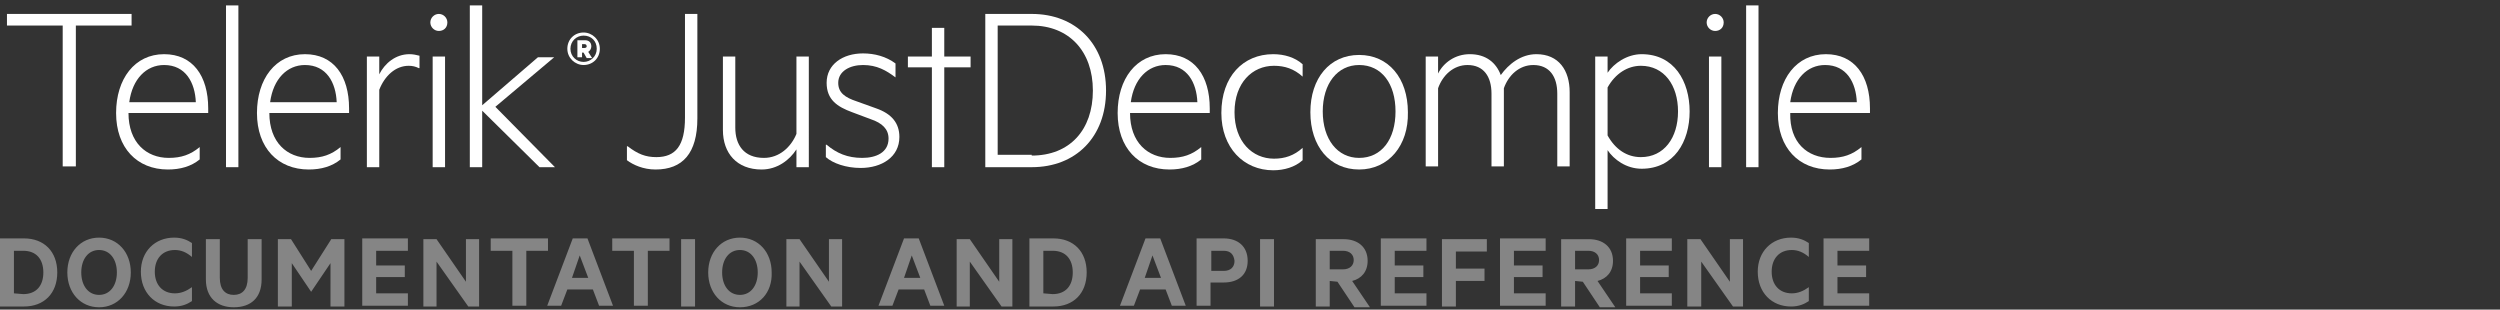 <?xml version="1.0" encoding="utf-8"?>
<!-- Generator: Adobe Illustrator 22.0.1, SVG Export Plug-In . SVG Version: 6.00 Build 0)  -->
<svg version="1.1" id="Layer_1" xmlns="http://www.w3.org/2000/svg" xmlns:xlink="http://www.w3.org/1999/xlink" x="0px" y="0px"
	 viewBox="0 0 323 40" style="enable-background:new 0 0 323 40;" xml:space="preserve">
<rect x="0" y="0" width="323" height="40" fill="#333333" stroke="none"/>
<style type="text/css">
	.st0{opacity:0.4;fill:#FFFFFF;enable-background:new    ;}
	.st1{fill:#FFFFFF;}
</style>
<g id="Docs">
	<path id="docs" class="st0" d="M0,30.8h3.1c2.6,0,4.3,1.7,4.3,4.4s-1.7,4.4-4.3,4.4H0V30.8z M3,38c1.7,0,2.6-1.1,2.6-2.8
		S4.7,32.4,3,32.4H1.8v5.5L3,38L3,38z M12.8,39.7c-2.4,0-4.1-1.9-4.1-4.5s1.7-4.5,4.1-4.5s4.1,1.9,4.1,4.5
		C16.9,37.8,15.2,39.7,12.8,39.7z M12.8,32.3c-1.4,0-2.3,1.2-2.3,2.9s0.9,2.9,2.3,2.9s2.3-1.2,2.3-2.9S14.2,32.3,12.8,32.3z
		 M22.5,30.7c1,0,1.7,0.3,2.3,0.7v1.8c-0.7-0.6-1.4-0.9-2.2-0.9c-1.6,0-2.6,1.1-2.6,2.8s1,2.8,2.6,2.8c0.8,0,1.5-0.3,2.2-0.8v1.8
		c-0.6,0.4-1.3,0.7-2.3,0.7c-2.5,0-4.3-1.8-4.3-4.5C18.2,32.5,20,30.7,22.5,30.7z M26.6,36.1v-5.2h1.8v5c0,1.5,0.7,2.2,1.8,2.2
		s1.8-0.7,1.8-2.2v-5h1.8v5.2c0,2.4-1.4,3.6-3.6,3.6C28.1,39.7,26.6,38.5,26.6,36.1z M40.2,37.7L37.7,34v5.6h-1.8v-8.7h1.7l2.6,4.1
		l2.6-4.1h1.7v8.7h-1.8V34L40.2,37.7L40.2,37.7z M52.7,30.8v1.6h-4.1v1.9h3.7v1.5h-3.7v2.1h4.1v1.6h-5.9v-8.7
		C46.8,30.8,52.7,30.8,52.7,30.8z M61.9,39.6h-1.4l-4.1-5.8v5.8h-1.7v-8.7h1.7l3.8,5.5v-5.5h1.7V39.6z M63.4,30.8h7.4v1.6H68v7.1
		h-1.8v-7.1h-2.8C63.4,32.4,63.4,30.8,63.4,30.8z M75.9,30.8l3.3,8.7h-1.8l-0.8-2.1h-3.3l-0.8,2.1h-1.8l3.3-8.7
		C74,30.8,75.9,30.8,75.9,30.8z M73.9,35.9H76L74.9,33L73.9,35.9z M79.1,30.8h7.4v1.6h-2.8v7.1h-1.8v-7.1h-2.8
		C79.1,32.4,79.1,30.8,79.1,30.8z M89.8,39.6H88v-8.7h1.8V39.6z M95.6,39.7c-2.4,0-4.1-1.9-4.1-4.5s1.7-4.5,4.1-4.5s4.1,1.9,4.1,4.5
		C99.8,37.8,98.1,39.7,95.6,39.7z M95.6,32.3c-1.4,0-2.3,1.2-2.3,2.9s0.9,2.9,2.3,2.9s2.3-1.2,2.3-2.9S97,32.3,95.6,32.3z
		 M108.8,39.6h-1.4l-4.1-5.8v5.8h-1.7v-8.7h1.7l3.8,5.5v-5.5h1.7V39.6z M118.7,30.8l3.3,8.7h-1.8l-0.8-2.1h-3.3l-0.8,2.1h-1.8
		l3.3-8.7C116.8,30.8,118.7,30.8,118.7,30.8z M116.8,35.9h2.1l-1.1-2.9L116.8,35.9z M130.8,39.6h-1.4l-4.1-5.8v5.8h-1.7v-8.7h1.7
		l3.8,5.5v-5.5h1.7V39.6z M133,30.8h3.1c2.6,0,4.3,1.7,4.3,4.4s-1.7,4.4-4.3,4.4H133V30.8z M136,38c1.7,0,2.6-1.1,2.6-2.8
		s-0.9-2.8-2.6-2.8h-1.2v5.5L136,38L136,38z M149.9,30.8l3.3,8.7h-1.8l-0.8-2.1h-3.3l-0.8,2.1h-1.8l3.3-8.7
		C148,30.8,149.9,30.8,149.9,30.8z M147.9,35.9h2.1l-1.1-2.9L147.9,35.9z M156.4,36.5v3h-1.8v-8.7h3.5c1.8,0,3.1,1,3.1,2.9
		c0,1.8-1.2,2.8-3.1,2.8H156.4z M158.1,32.4h-1.6V35h1.6c0.9,0,1.4-0.5,1.4-1.3C159.4,32.9,159,32.4,158.1,32.4z M164.6,39.6h-1.8
		v-8.7h1.8V39.6z M171.8,36.3v3.3H170v-8.7h3.6c1.8,0,3.1,1,3.1,2.8c0,1.4-0.8,2.3-2,2.6l2.3,3.4h-2l-2.2-3.3L171.8,36.3L171.8,36.3
		z M171.8,34.8h1.7c0.9,0,1.4-0.5,1.4-1.2s-0.5-1.2-1.4-1.2h-1.7V34.8z M184.3,30.8v1.6h-4.1v1.9h3.7v1.5h-3.7v2.1h4.1v1.6h-5.9
		v-8.7C178.4,30.8,184.3,30.8,184.3,30.8z M186.3,39.6v-8.7h5.8v1.6h-4v2.2h3.7v1.6h-3.7v3.3C188.1,39.6,186.3,39.6,186.3,39.6z
		 M199.7,30.8v1.6h-4.1v1.9h3.7v1.5h-3.7v2.1h4.1v1.6h-5.9v-8.7C193.8,30.8,199.7,30.8,199.7,30.8z M203.5,36.3v3.3h-1.8v-8.7h3.6
		c1.8,0,3.1,1,3.1,2.8c0,1.4-0.8,2.3-2,2.6l2.3,3.4h-2l-2.2-3.3L203.5,36.3L203.5,36.3z M203.5,34.8h1.7c0.9,0,1.4-0.5,1.4-1.2
		s-0.5-1.2-1.4-1.2h-1.7V34.8z M216,30.8v1.6h-4.1v1.9h3.7v1.5h-3.7v2.1h4.1v1.6h-5.9v-8.7C210.1,30.8,216,30.8,216,30.8z
		 M225.3,39.6h-1.4l-4.1-5.8v5.8H218v-8.7h1.7l3.8,5.5v-5.5h1.7v8.7H225.3z M231.4,30.7c1,0,1.7,0.3,2.3,0.7v1.8
		c-0.7-0.6-1.4-0.9-2.2-0.9c-1.6,0-2.6,1.1-2.6,2.8s1,2.8,2.6,2.8c0.8,0,1.5-0.3,2.2-0.8v1.8c-0.6,0.4-1.3,0.7-2.3,0.7
		c-2.5,0-4.3-1.8-4.3-4.5C227.1,32.5,228.9,30.7,231.4,30.7z M241.5,30.8v1.6h-4.1v1.9h3.7v1.5h-3.7v2.1h4.1v1.6h-5.9v-8.7
		C235.6,30.8,241.5,30.8,241.5,30.8z"/>
</g>
<g>
	<g>
		<path class="st1" d="M0.9,1.8H17v1.5H9.8v18.2H8.1V3.3H0.9V1.8z"/>
		<path class="st1" d="M21.8,20.4c1.6,0,2.8-0.4,4-1.4v1.6c-1.1,0.9-2.5,1.3-4.1,1.3c-4,0-6.7-2.8-6.7-7.3c0-4.4,2.4-7.6,6.2-7.6
			c3.7,0,5.7,2.8,5.7,7v0.6H16.6C16.6,18.4,18.9,20.4,21.8,20.4z M16.7,13.2h8.6c-0.1-2.5-1.3-4.8-4.1-4.8
			C18.9,8.4,17.1,10.2,16.7,13.2z"/>
		<path class="st1" d="M30.8,21.6h-1.6V0.7h1.6V21.6z"/>
		<path class="st1" d="M40,20.4c1.6,0,2.8-0.4,4-1.4v1.6c-1.1,0.9-2.5,1.3-4.1,1.3c-4,0-6.7-2.8-6.7-7.3c0-4.4,2.4-7.6,6.2-7.6
			c3.7,0,5.7,2.8,5.7,7v0.6H34.8C34.8,18.4,37.1,20.4,40,20.4z M34.9,13.2h8.6c-0.1-2.5-1.3-4.8-4.1-4.8
			C37.1,8.4,35.3,10.2,34.9,13.2z"/>
		<path class="st1" d="M54.1,8.8c-0.4-0.2-0.8-0.3-1.3-0.3c-1.7,0-3.1,1.3-3.8,3.1v10h-1.6V7.3H49v2.3C49.7,8.2,51.1,7,52.9,7
			c0.5,0,0.9,0.1,1.3,0.2V8.8z"/>
		<path class="st1" d="M56.7,4c-0.6,0-1.1-0.5-1.1-1.1c0-0.6,0.5-1.1,1.1-1.1s1.1,0.5,1.1,1.1C57.8,3.6,57.3,4,56.7,4z M57.5,21.6
			h-1.6V7.3h1.6V21.6z"/>
		<path class="st1" d="M71.7,21.6h-2l-7.4-7.3v7.3h-1.6V0.7h1.6v12.9l7.2-6.2h2.1L64,13.8L71.7,21.6z"/>
		<path class="st1" d="M81.1,18.9c1.3,1,2.3,1.4,3.7,1.4c2.5,0,3.7-1.5,3.7-5.1V1.8h1.6v13.5c0,4.5-1.9,6.6-5.4,6.6
			c-1.6,0-2.9-0.6-3.7-1.2V18.9z"/>
		<path class="st1" d="M104.5,21.6h-1.6v-2.3c-0.9,1.4-2.5,2.6-4.5,2.6c-3.2,0-5-2.1-5-5.1V7.3H95v9.2c0,2.2,1.1,3.9,3.7,3.9
			c2,0,3.5-1.4,4.2-3.1v-10h1.6V21.6z"/>
		<path class="st1" d="M106.8,18.7c1.3,1.1,2.7,1.7,4.6,1.7c1.8,0,3.4-0.7,3.4-2.5c0-1.2-0.8-2-2.3-2.5l-2.4-0.9
			c-1.9-0.7-3.3-1.6-3.3-3.8c0-2.4,2.1-3.8,4.7-3.8c1.5,0,3,0.4,4.2,1.3V10c-1.2-0.9-2.4-1.6-4.2-1.6c-1.7,0-3.2,0.8-3.2,2.3
			c0,1.3,0.9,1.9,2.4,2.4l2.5,0.9c2,0.7,3,1.9,3,3.7c0,2.6-2.3,4-5,4c-1.9,0-3.6-0.6-4.5-1.4V18.7z"/>
		<path class="st1" d="M122,21.6h-1.6V8.7h-3.1V7.3h3.1V3.6h1.6v3.7h3.4v1.4H122V21.6z"/>
		<path class="st1" d="M127.3,1.8h6c5.7,0,9.6,3.9,9.6,9.9s-3.9,9.9-9.6,9.9h-6V1.8z M133.3,20.1c4.9,0,7.9-3.3,7.9-8.4
			s-3.1-8.4-7.9-8.4h-4.4v16.7H133.3z"/>
		<path class="st1" d="M151.2,20.4c1.6,0,2.8-0.4,4-1.4v1.6c-1.1,0.9-2.5,1.3-4.1,1.3c-4,0-6.7-2.8-6.7-7.3c0-4.4,2.4-7.6,6.2-7.6
			c3.7,0,5.7,2.8,5.7,7v0.6H146C146,18.4,148.3,20.4,151.2,20.4z M146.1,13.2h8.6c-0.1-2.5-1.3-4.8-4.1-4.8
			C148.3,8.4,146.5,10.2,146.1,13.2z"/>
		<path class="st1" d="M164.5,7c1.4,0,2.8,0.4,3.8,1.3v1.6c-1.1-1-2.3-1.4-3.7-1.4c-2.8,0-5.1,2.2-5.1,6s2.3,6,5.1,6
			c1.4,0,2.6-0.4,3.7-1.4v1.6c-1,0.9-2.4,1.3-3.8,1.3c-3.8,0-6.7-2.9-6.7-7.4C157.8,9.9,160.6,7,164.5,7z"/>
		<path class="st1" d="M175.6,21.9c-3.8,0-6.3-3-6.3-7.4c0-4.4,2.5-7.4,6.3-7.4c3.8,0,6.3,3,6.3,7.4C182,18.8,179.4,21.9,175.6,21.9
			z M175.6,8.4c-2.8,0-4.7,2.4-4.7,6s1.9,6,4.7,6c2.9,0,4.7-2.4,4.7-6S178.5,8.4,175.6,8.4z"/>
		<path class="st1" d="M198.5,7c2.9,0,4.3,2.1,4.3,4.9v9.6h-1.6v-9.4c0-2.2-1-3.7-3.1-3.7c-1.8,0-3.2,1.3-3.8,3v10.1h-1.6v-9.4
			c0-2.2-1-3.7-3.1-3.7c-1.8,0-3.2,1.3-3.8,3v10.1h-1.6V7.3h1.6v2.2c0.7-1.4,2.2-2.5,4.1-2.5c2.1,0,3.4,1.1,4,2.7
			C194.9,8.3,196.5,7,198.5,7z"/>
		<path class="st1" d="M207.7,27h-1.6V7.3h1.6v2.1c0.8-1.2,2.5-2.4,4.4-2.4c4.2,0,6.2,3.5,6.2,7.4s-2,7.4-6.2,7.4
			c-2,0-3.6-1.2-4.4-2.4V27z M207.7,17.5c1,1.8,2.5,2.8,4.3,2.8c3,0,4.8-2.5,4.8-5.9S215,8.5,212,8.5c-1.7,0-3.3,1-4.3,2.8V17.5z"/>
		<path class="st1" d="M221.6,4c-0.6,0-1.1-0.5-1.1-1.1c0-0.6,0.5-1.1,1.1-1.1s1.1,0.5,1.1,1.1C222.7,3.6,222.2,4,221.6,4z
			 M222.4,21.6h-1.6V7.3h1.6V21.6z"/>
		<path class="st1" d="M227.2,21.6h-1.6V0.7h1.6V21.6z"/>
		<path class="st1" d="M236.5,20.4c1.6,0,2.8-0.4,4-1.4v1.6c-1.1,0.9-2.5,1.3-4.1,1.3c-4,0-6.7-2.8-6.7-7.3c0-4.4,2.4-7.6,6.2-7.6
			c3.7,0,5.7,2.8,5.7,7v0.6h-10.3C231.2,18.4,233.5,20.4,236.5,20.4z M231.3,13.2h8.6c-0.1-2.5-1.3-4.8-4.1-4.8
			C233.5,8.4,231.7,10.2,231.3,13.2z"/>
	</g>
	<path class="st1" d="M75.4,8.4c-1.1,0-2.1-0.9-2.1-2.1c0-1.2,0.9-2.1,2.1-2.1c1.1,0,2.1,0.9,2.1,2.1C77.5,7.5,76.6,8.4,75.4,8.4
		 M75.4,4.6c-0.9,0-1.7,0.7-1.7,1.7s0.8,1.7,1.7,1.7c0.9,0,1.7-0.7,1.7-1.7S76.4,4.6,75.4,4.6 M75.2,6.7v0.7h-0.6V5.2h1
		c0.5,0,0.8,0.3,0.8,0.8c0,0.3-0.2,0.6-0.4,0.7l0.5,0.8h-0.7l-0.4-0.7H75.2z M75.5,5.7h-0.3v0.5h0.3c0.2,0,0.3-0.1,0.3-0.2
		C75.8,5.8,75.7,5.7,75.5,5.7"/>
</g>
</svg>
